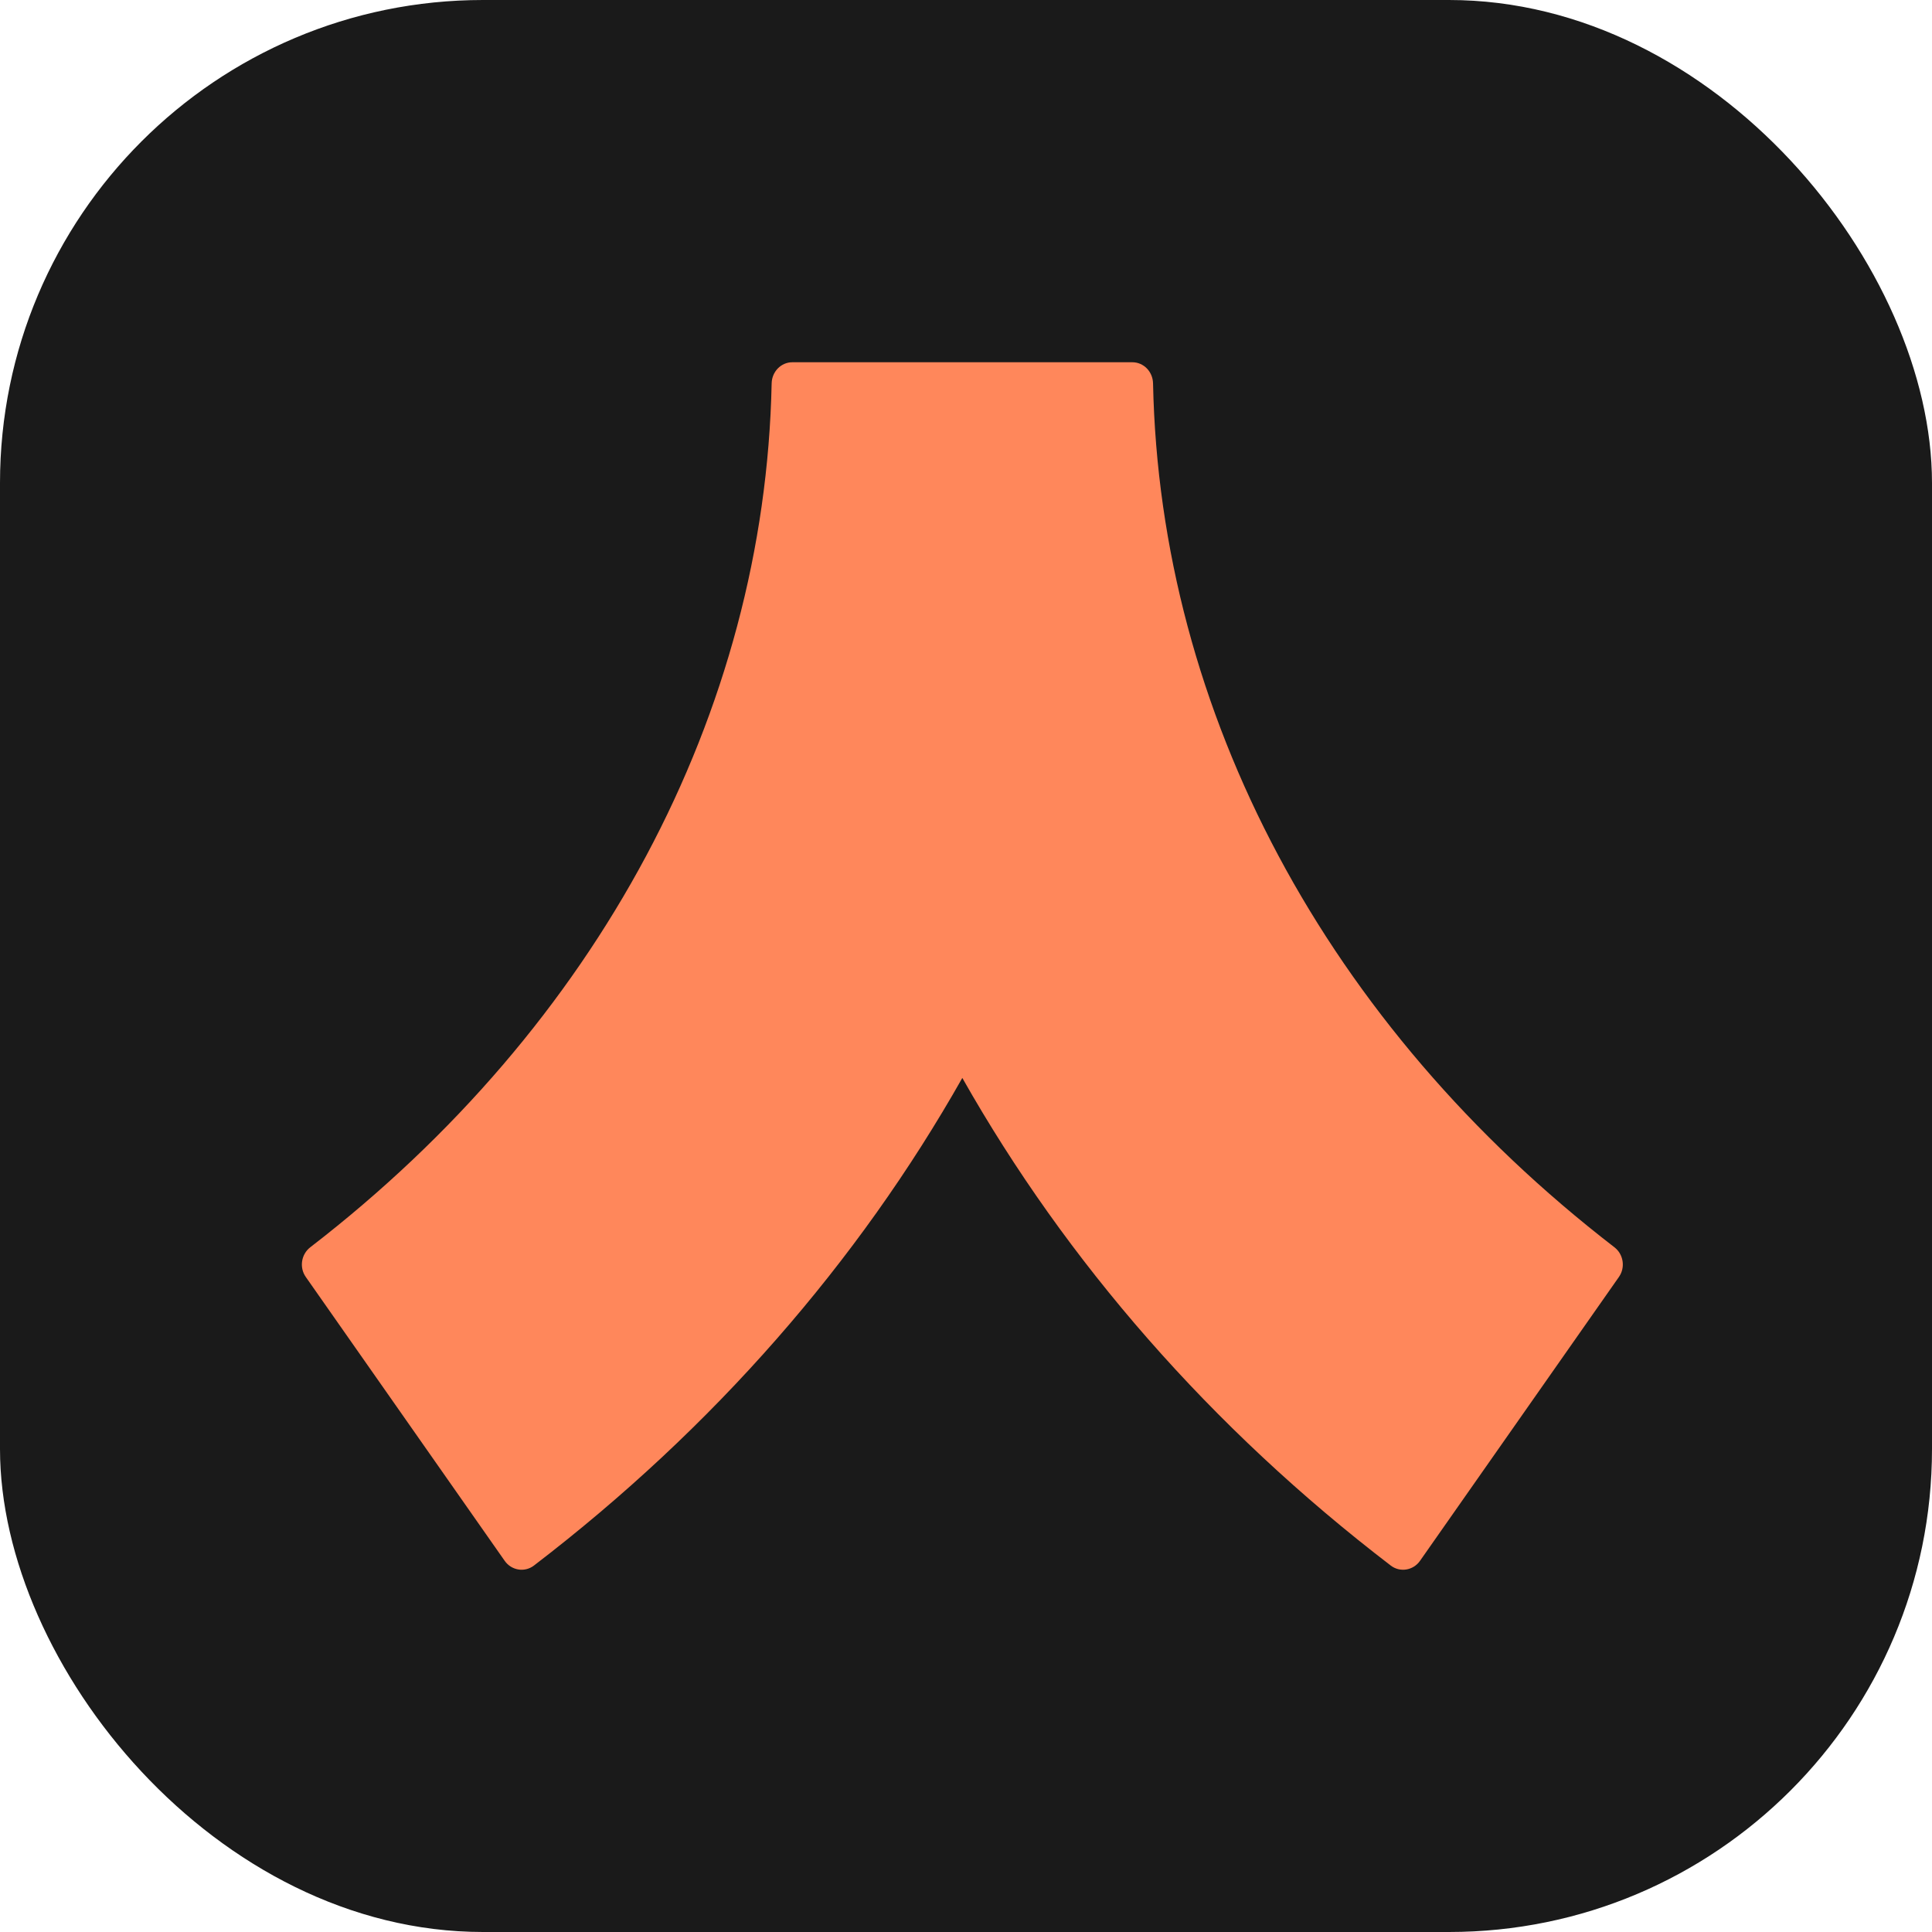 <svg xmlns="http://www.w3.org/2000/svg" width="32" height="32" viewBox="0 0 32 32" fill="none">
<g clip-path="url(#clip0_1917_200)">
<rect width="32" height="32" rx="8" fill="#1A1A1A"/>
<path d="M18.755 6H13.124C12.936 6 12.785 6.156 12.781 6.35C12.668 11.808 9.901 16.988 5.14 20.658C4.989 20.774 4.954 20.993 5.065 21.151L8.359 25.852C8.471 26.012 8.689 26.048 8.843 25.931C11.82 23.652 14.215 20.902 15.939 17.854C17.664 20.902 20.059 23.652 23.036 25.931C23.189 26.048 23.408 26.012 23.52 25.852L26.814 21.151C26.925 20.993 26.89 20.774 26.739 20.658C21.978 16.988 19.211 11.808 19.098 6.35C19.094 6.156 18.943 6 18.755 6Z" fill="#FF875B"/>
</g>
<defs>
<clipPath id="clip0_1917_200">
<rect width="32" height="32" fill="white"/>
</clipPath>
</defs>
</svg>